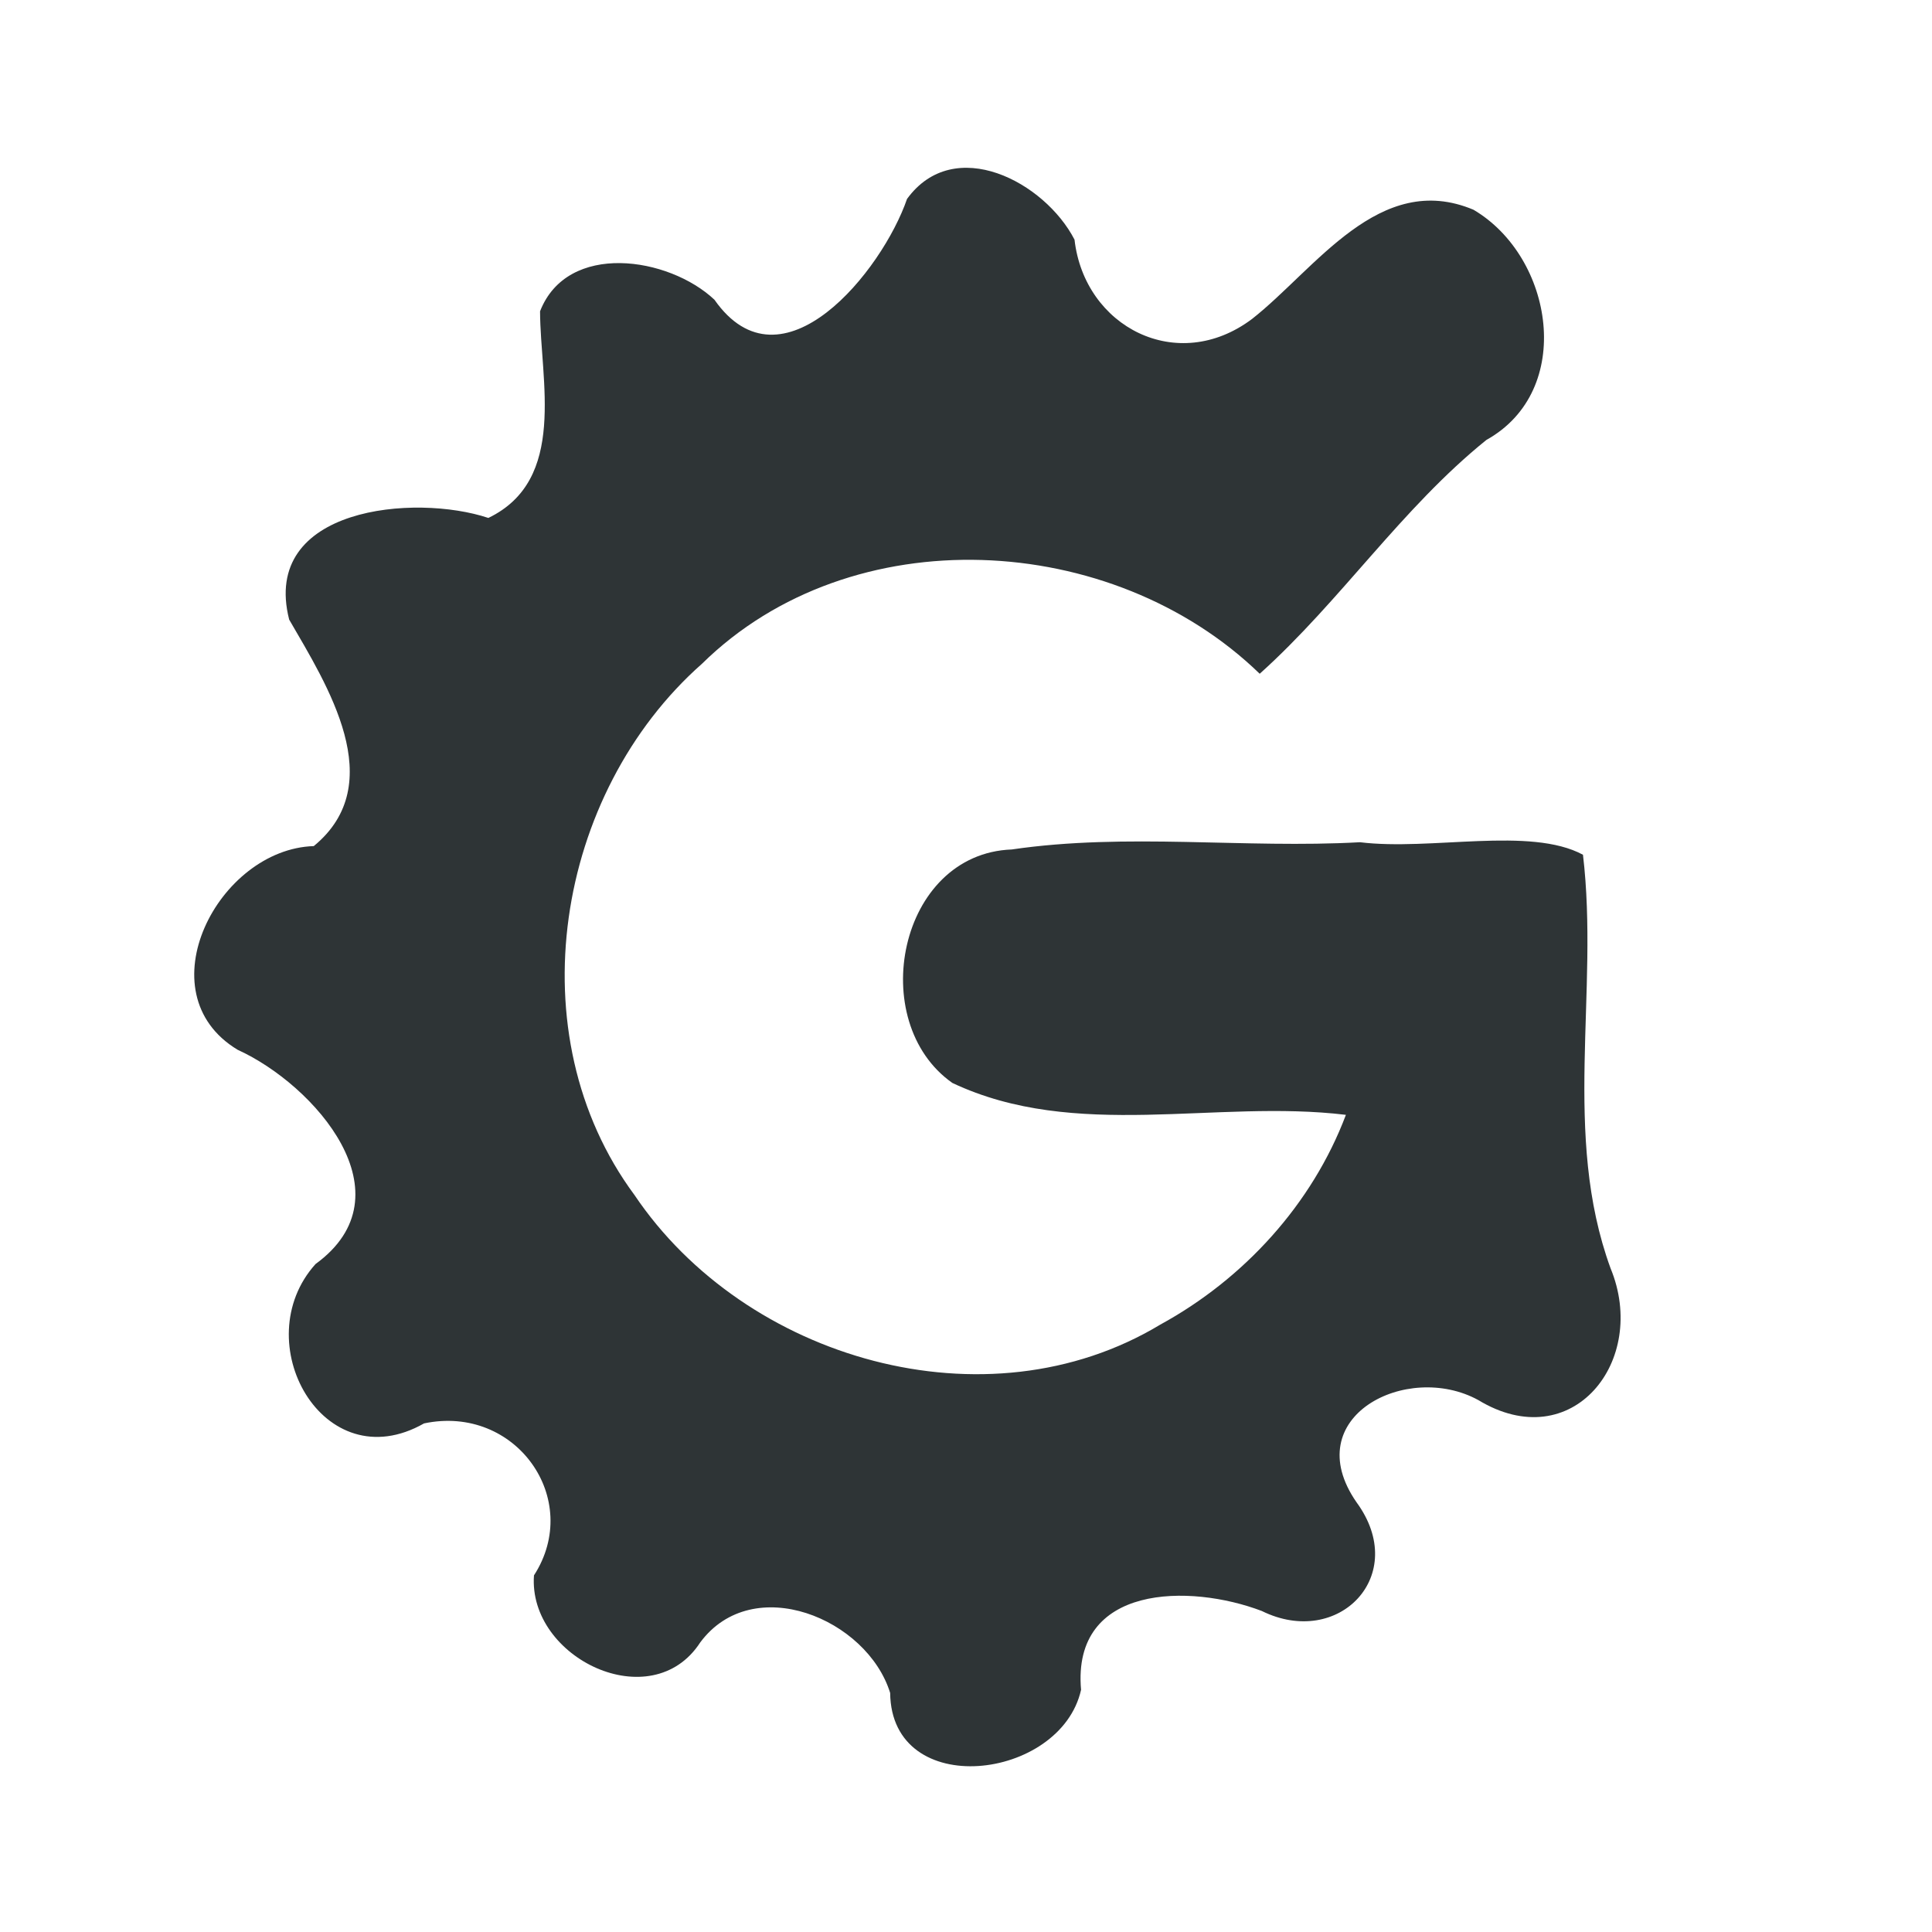 <?xml version="1.0" encoding="UTF-8" standalone="no"?>
<!-- Created with Inkscape (http://www.inkscape.org/) -->

<svg
   width="128mm"
   height="128mm"
   viewBox="0 0 128 128"
   version="1.1"
   id="svg1"
   inkscape:version="1.3.2 (091e20ef0f, 2023-11-25)"
   sodipodi:docname="dev.tchx84.gameeky-symbolic.svg"
   xmlns:inkscape="http://www.inkscape.org/namespaces/inkscape"
   xmlns:sodipodi="http://sodipodi.sourceforge.net/DTD/sodipodi-0.dtd"
   xmlns="http://www.w3.org/2000/svg"
   xmlns:svg="http://www.w3.org/2000/svg">
  <sodipodi:namedview
     id="namedview1"
     pagecolor="#ffffff"
     bordercolor="#000000"
     borderopacity="0.25"
     inkscape:showpageshadow="2"
     inkscape:pageopacity="0.0"
     inkscape:pagecheckerboard="0"
     inkscape:deskcolor="#d1d1d1"
     inkscape:document-units="mm"
     inkscape:zoom="0.72478445"
     inkscape:cx="396.66966"
     inkscape:cy="260.07732"
     inkscape:window-width="1280"
     inkscape:window-height="651"
     inkscape:window-x="0"
     inkscape:window-y="0"
     inkscape:window-maximized="1"
     inkscape:current-layer="layer1" />
  <defs
     id="defs1" />
  <g
     inkscape:label="Layer 1"
     inkscape:groupmode="layer"
     id="layer1">
    <path
       fill="#129bc5"
       d="M 89.17,73.861 C 80.53,72.816 71.263,75.602 63.097,71.748 57.339,67.698 59.518,56.563 67.034,56.279 c 7.641,-1.119 15.386,-0.051 23.069,-0.479 4.686,0.579 11.275,-1.058 14.773,0.829 1.082,9.108 -1.404,18.552 1.829,27.401 2.528,6.125 -2.544,12.506 -8.77,8.725 -4.711,-2.579 -11.993,1.11 -8.059,6.779 3.533,4.825 -1.182,9.712 -6.276,7.199 -4.755,-1.813 -12.594,-1.795 -11.977,5.222 -1.35,6.023 -12.569,7.368 -12.648,0.206 -1.527,-4.932 -9.084,-8.049 -12.58,-3.35 -3.228,4.986 -11.416,1.039 -11.018,-4.438 C 38.629,99.337 34.181,93.024 28.095,94.304 21.403,98.111 16.291,88.869 20.905,83.746 27.225,79.152 20.864,71.882 15.739,69.548 9.502,65.778 14.461,56.253 20.788,56.056 25.84,51.906 21.677,45.401 19.158,41.049 17.262,33.584 27.506,32.694 32.355,34.315 c 5.248,-2.527 3.439,-9.114 3.425,-13.692 1.81,-4.642 8.529,-3.615 11.554,-0.765 4.46,6.369 11.118,-1.908 12.759,-6.678 3.128,-4.302 9.125,-1.127 11.097,2.698 0.659,5.782 6.807,8.976 11.759,5.255 4.199,-3.294 8.445,-9.859 14.673,-7.237 5.314,3.129 6.745,11.976 0.855,15.251 C 92.847,33.687 88.821,39.823 83.459,44.638 73.7,35.175 56.42,34.223 46.508,43.976 36.799,52.55 34.16,68.536 42.037,79.174 49.374,90.07 65.348,94.709 76.877,87.756 82.41,84.733 86.935,79.784 89.17,73.861 Z"
       id="path1"
       style="fill:#2e3436;fill-opacity:1;stroke-width:0.185" />
  </g>
</svg>
